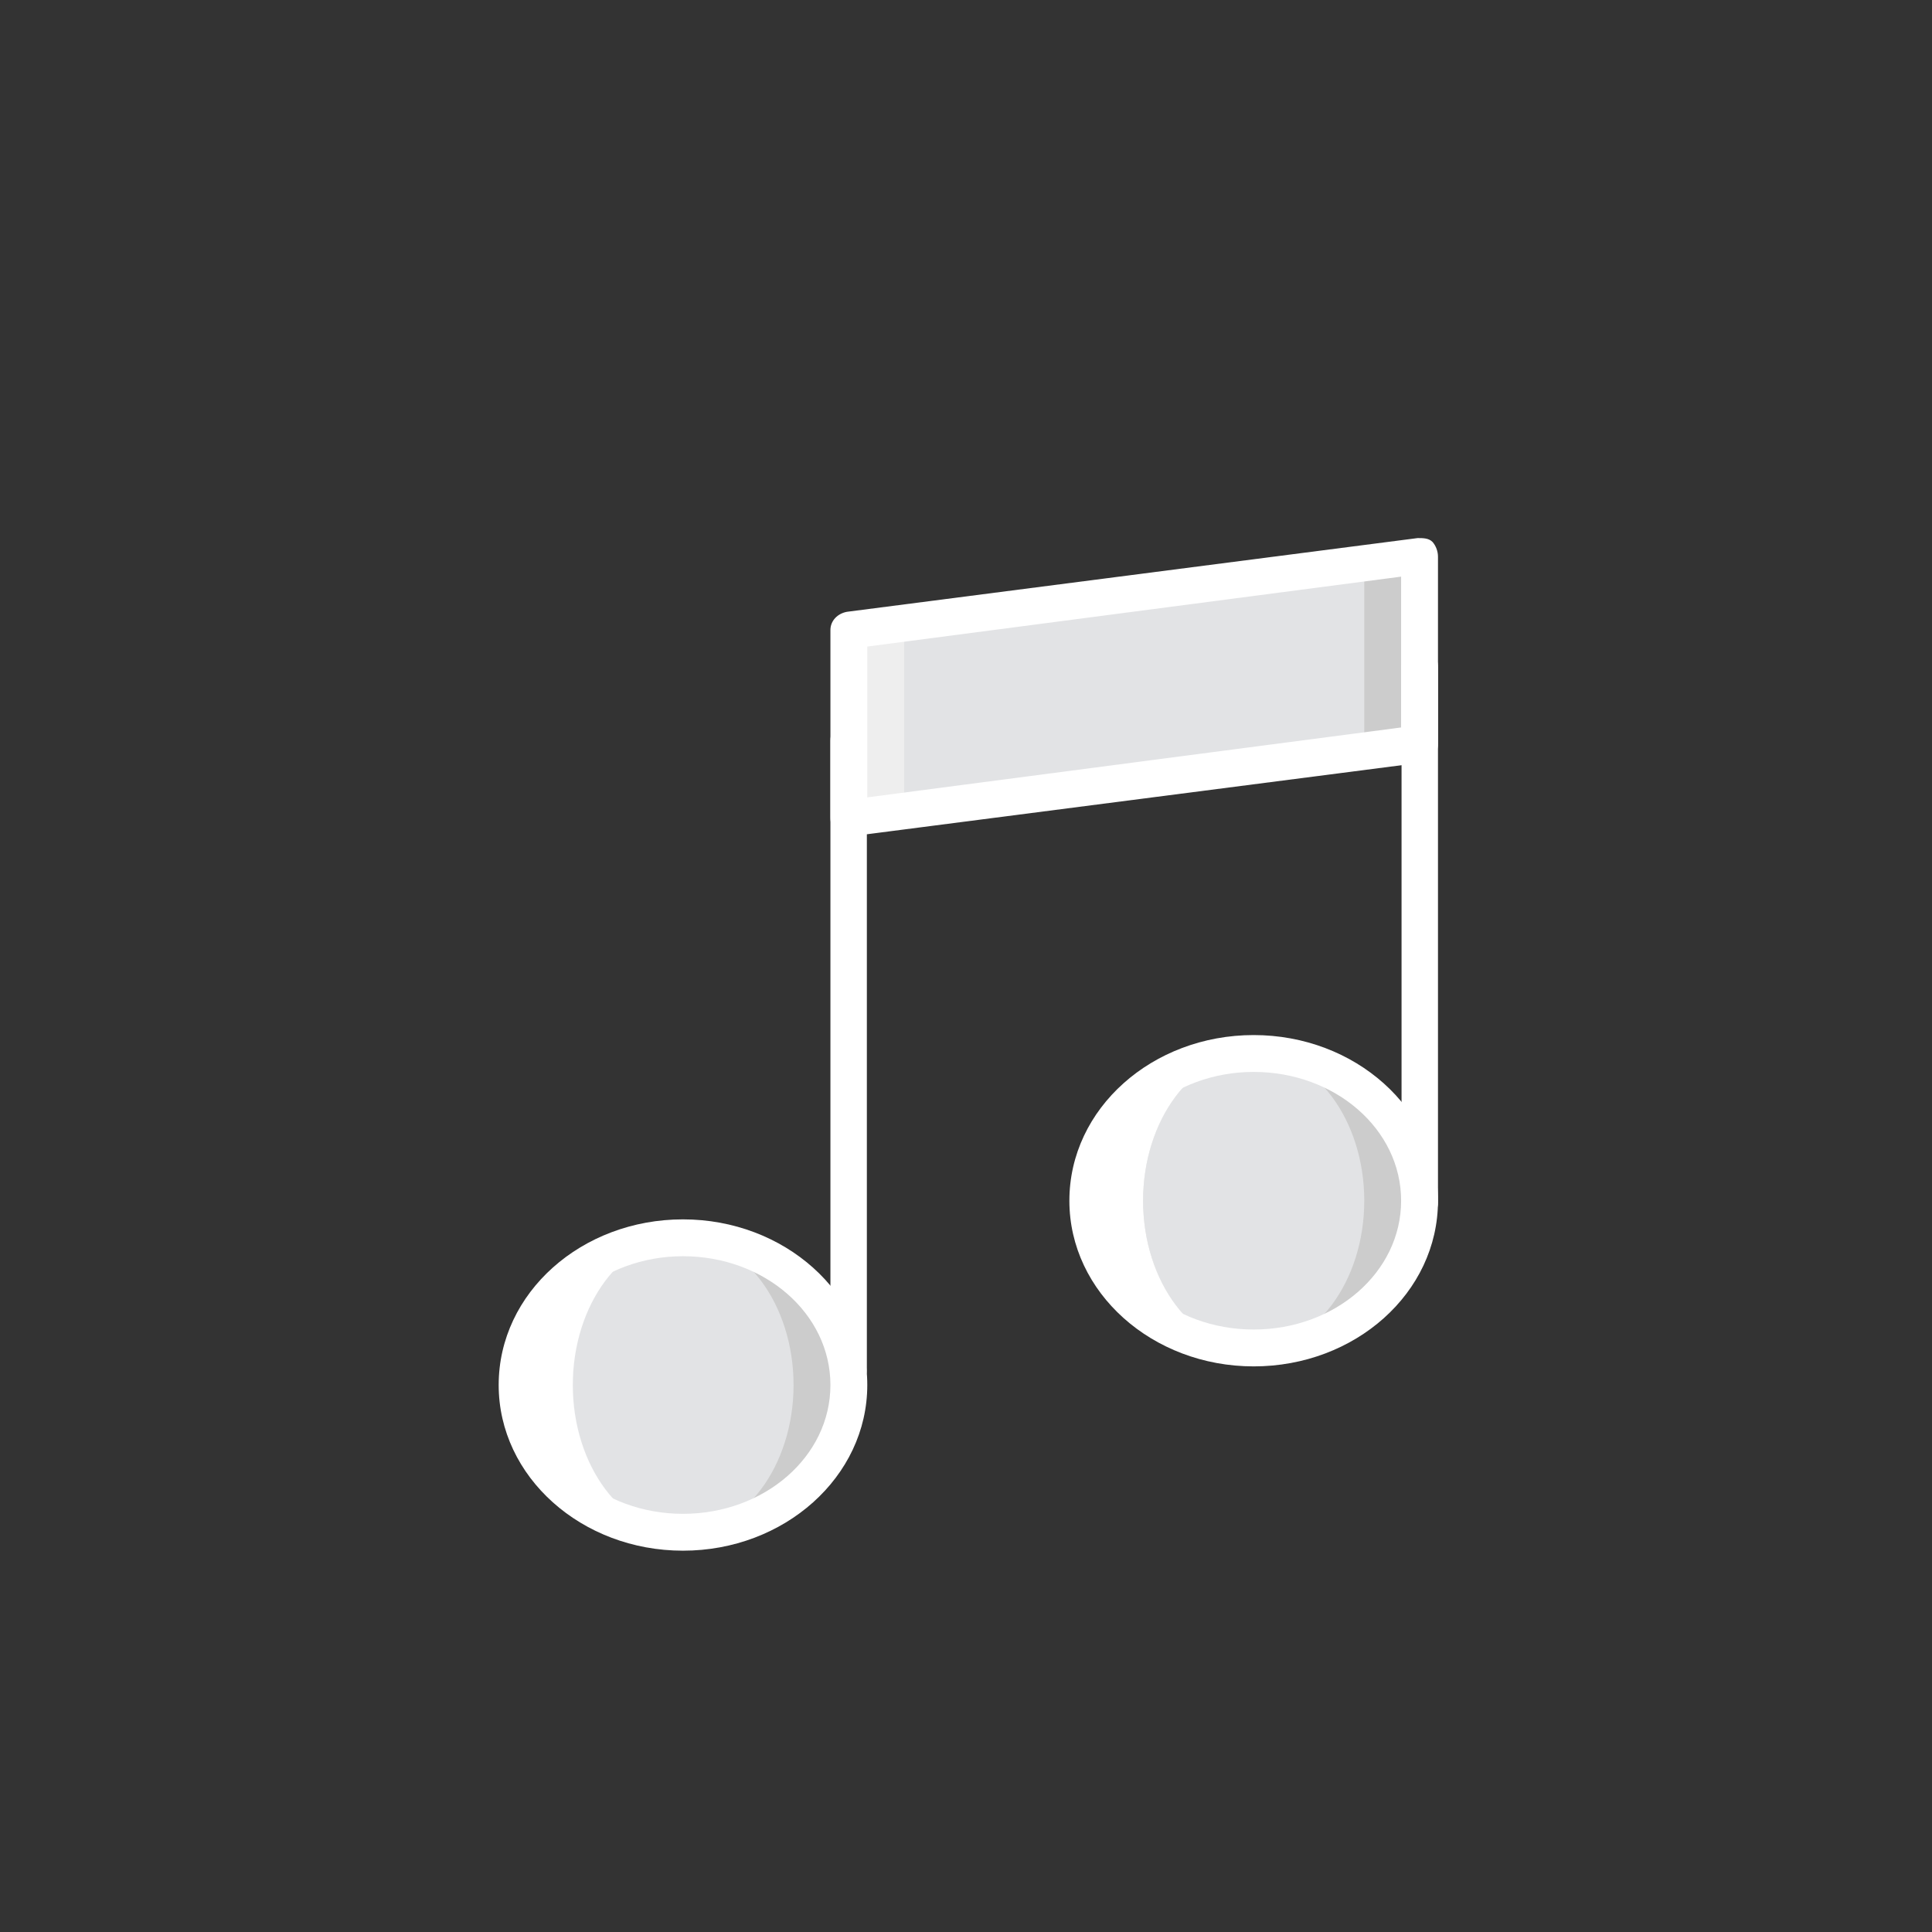 <?xml version="1.0" encoding="utf-8"?>
<!-- Generator: Adobe Illustrator 23.0.1, SVG Export Plug-In . SVG Version: 6.00 Build 0)  -->
<svg version="1.1" id="Vrstva_3" xmlns="http://www.w3.org/2000/svg" xmlns:xlink="http://www.w3.org/1999/xlink" x="0px" y="0px"
	 viewBox="0 0 456 456" style="enable-background:new 0 0 456 456;" xml:space="preserve">
<rect x="0" y="0" width="456" height="456" fill="#333333" stroke="none"/>
<style type="text/css">
	.st0{fill:#EEEEEE;}
	.st1{fill:#CCCCCC;}
	.st2{fill:#E2E3E5;}
	.st3{fill:#FFFFFF;}
</style>
<g transform="translate(1 1)">
	<polygon class="st0" points="277.6,182.5 199.3,192.1 199.3,147.7 277.6,138.2 	"/>
	<polygon class="st1" points="334.1,174.7 251.5,182.5 251.5,138.2 334.1,130.3 	"/>
	<polygon class="st2" points="321,174.7 212.4,192.1 212.4,147.7 321,130.3 	"/>
	<g>
		<path class="st1" d="M199.3,325.9c0,19.1-17.4,34.8-39.1,34.8s-39.1-15.6-39.1-34.8s17.4-34.8,39.1-34.8S199.3,306.8,199.3,325.9"
			/>
		<path class="st1" d="M334.1,282.4c0,19.1-17.4,34.8-39.1,34.8c-21.8,0-39.1-15.6-39.1-34.8s17.4-34.8,39.1-34.8
			C316.7,247.6,334.1,263.3,334.1,282.4"/>
	</g>
	<g>
		<path class="st2" d="M186.3,325.9c0,19.1-11.7,34.8-26.1,34.8c-14.4,0-26.1-15.6-26.1-34.8s11.7-34.8,26.1-34.8
			S186.3,306.8,186.3,325.9"/>
		<path class="st2" d="M321,282.4c0,19.1-11.7,34.8-26.1,34.8s-26.1-15.6-26.1-34.8s11.7-34.8,26.1-34.8S321,263.3,321,282.4"/>
	</g>
	<g>
		<path class="st3" d="M268.8,282.4c0-19.1,11.7-34.8,26.1-34.8c-21.7,0-39.1,15.6-39.1,34.8s17.4,34.8,39.1,34.8
			C280.6,317.2,268.8,301.6,268.8,282.4"/>
		<path class="st3" d="M134.2,325.9c0-19.1,11.7-34.8,26.1-34.8c-21.7,0-39.1,15.6-39.1,34.8s17.4,34.8,39.1,34.8
			C145.9,360.7,134.2,345,134.2,325.9"/>
	</g>
	<g>
		<path class="st3" d="M199.3,196.4c-0.9,0-2.2-0.4-3-0.9c-0.9-0.9-1.3-2.2-1.3-3.5v-44.3c0-2.2,1.7-3.9,3.9-4.3L333.6,126
			c1.3,0,2.6,0,3.5,0.9c0.8,0.9,1.3,2.2,1.3,3.5v44.3c0,2.2-1.7,3.9-3.9,4.3l-134.7,17.4H199.3z M203.7,151.6v35.6l126-16.5v-35.6
			L203.7,151.6z M334.1,174.7L334.1,174.7L334.1,174.7z"/>
		<path class="st3" d="M199.3,326.3c-2.6,0-4.3-1.7-4.3-4.3V173.8c0-2.6,1.7-4.3,4.3-4.3s4.3,1.7,4.3,4.3V322
			C203.7,324.6,202,326.3,199.3,326.3z"/>
		<path class="st3" d="M334.1,287.2c-2.6,0-4.3-1.7-4.3-4.3V156.4c0-2.6,1.7-4.3,4.3-4.3c2.6,0,4.3,1.7,4.3,4.3v126.5
			C338.4,285,336.7,287.2,334.1,287.2z"/>
		<path class="st3" d="M160.2,365c-23.9,0-43.5-17.4-43.5-39.1c0-21.8,19.6-39.1,43.5-39.1s43.5,17.4,43.5,39.1S184.1,365,160.2,365
			z M160.2,295.5c-19.1,0-34.8,13.5-34.8,30.4s15.6,30.4,34.8,30.4s34.8-13.5,34.8-30.4S179.4,295.5,160.2,295.5z"/>
		<path class="st3" d="M294.9,321.5c-23.9,0-43.5-17.4-43.5-39.1c0-21.8,19.6-39.1,43.5-39.1s43.5,17.4,43.5,39.1
			C338.4,304.2,318.8,321.5,294.9,321.5z M294.9,252c-19.1,0-34.8,13.5-34.8,30.4s15.6,30.4,34.8,30.4s34.8-13.5,34.8-30.4
			S314.1,252,294.9,252z"/>
	</g>
</g>
</svg>
